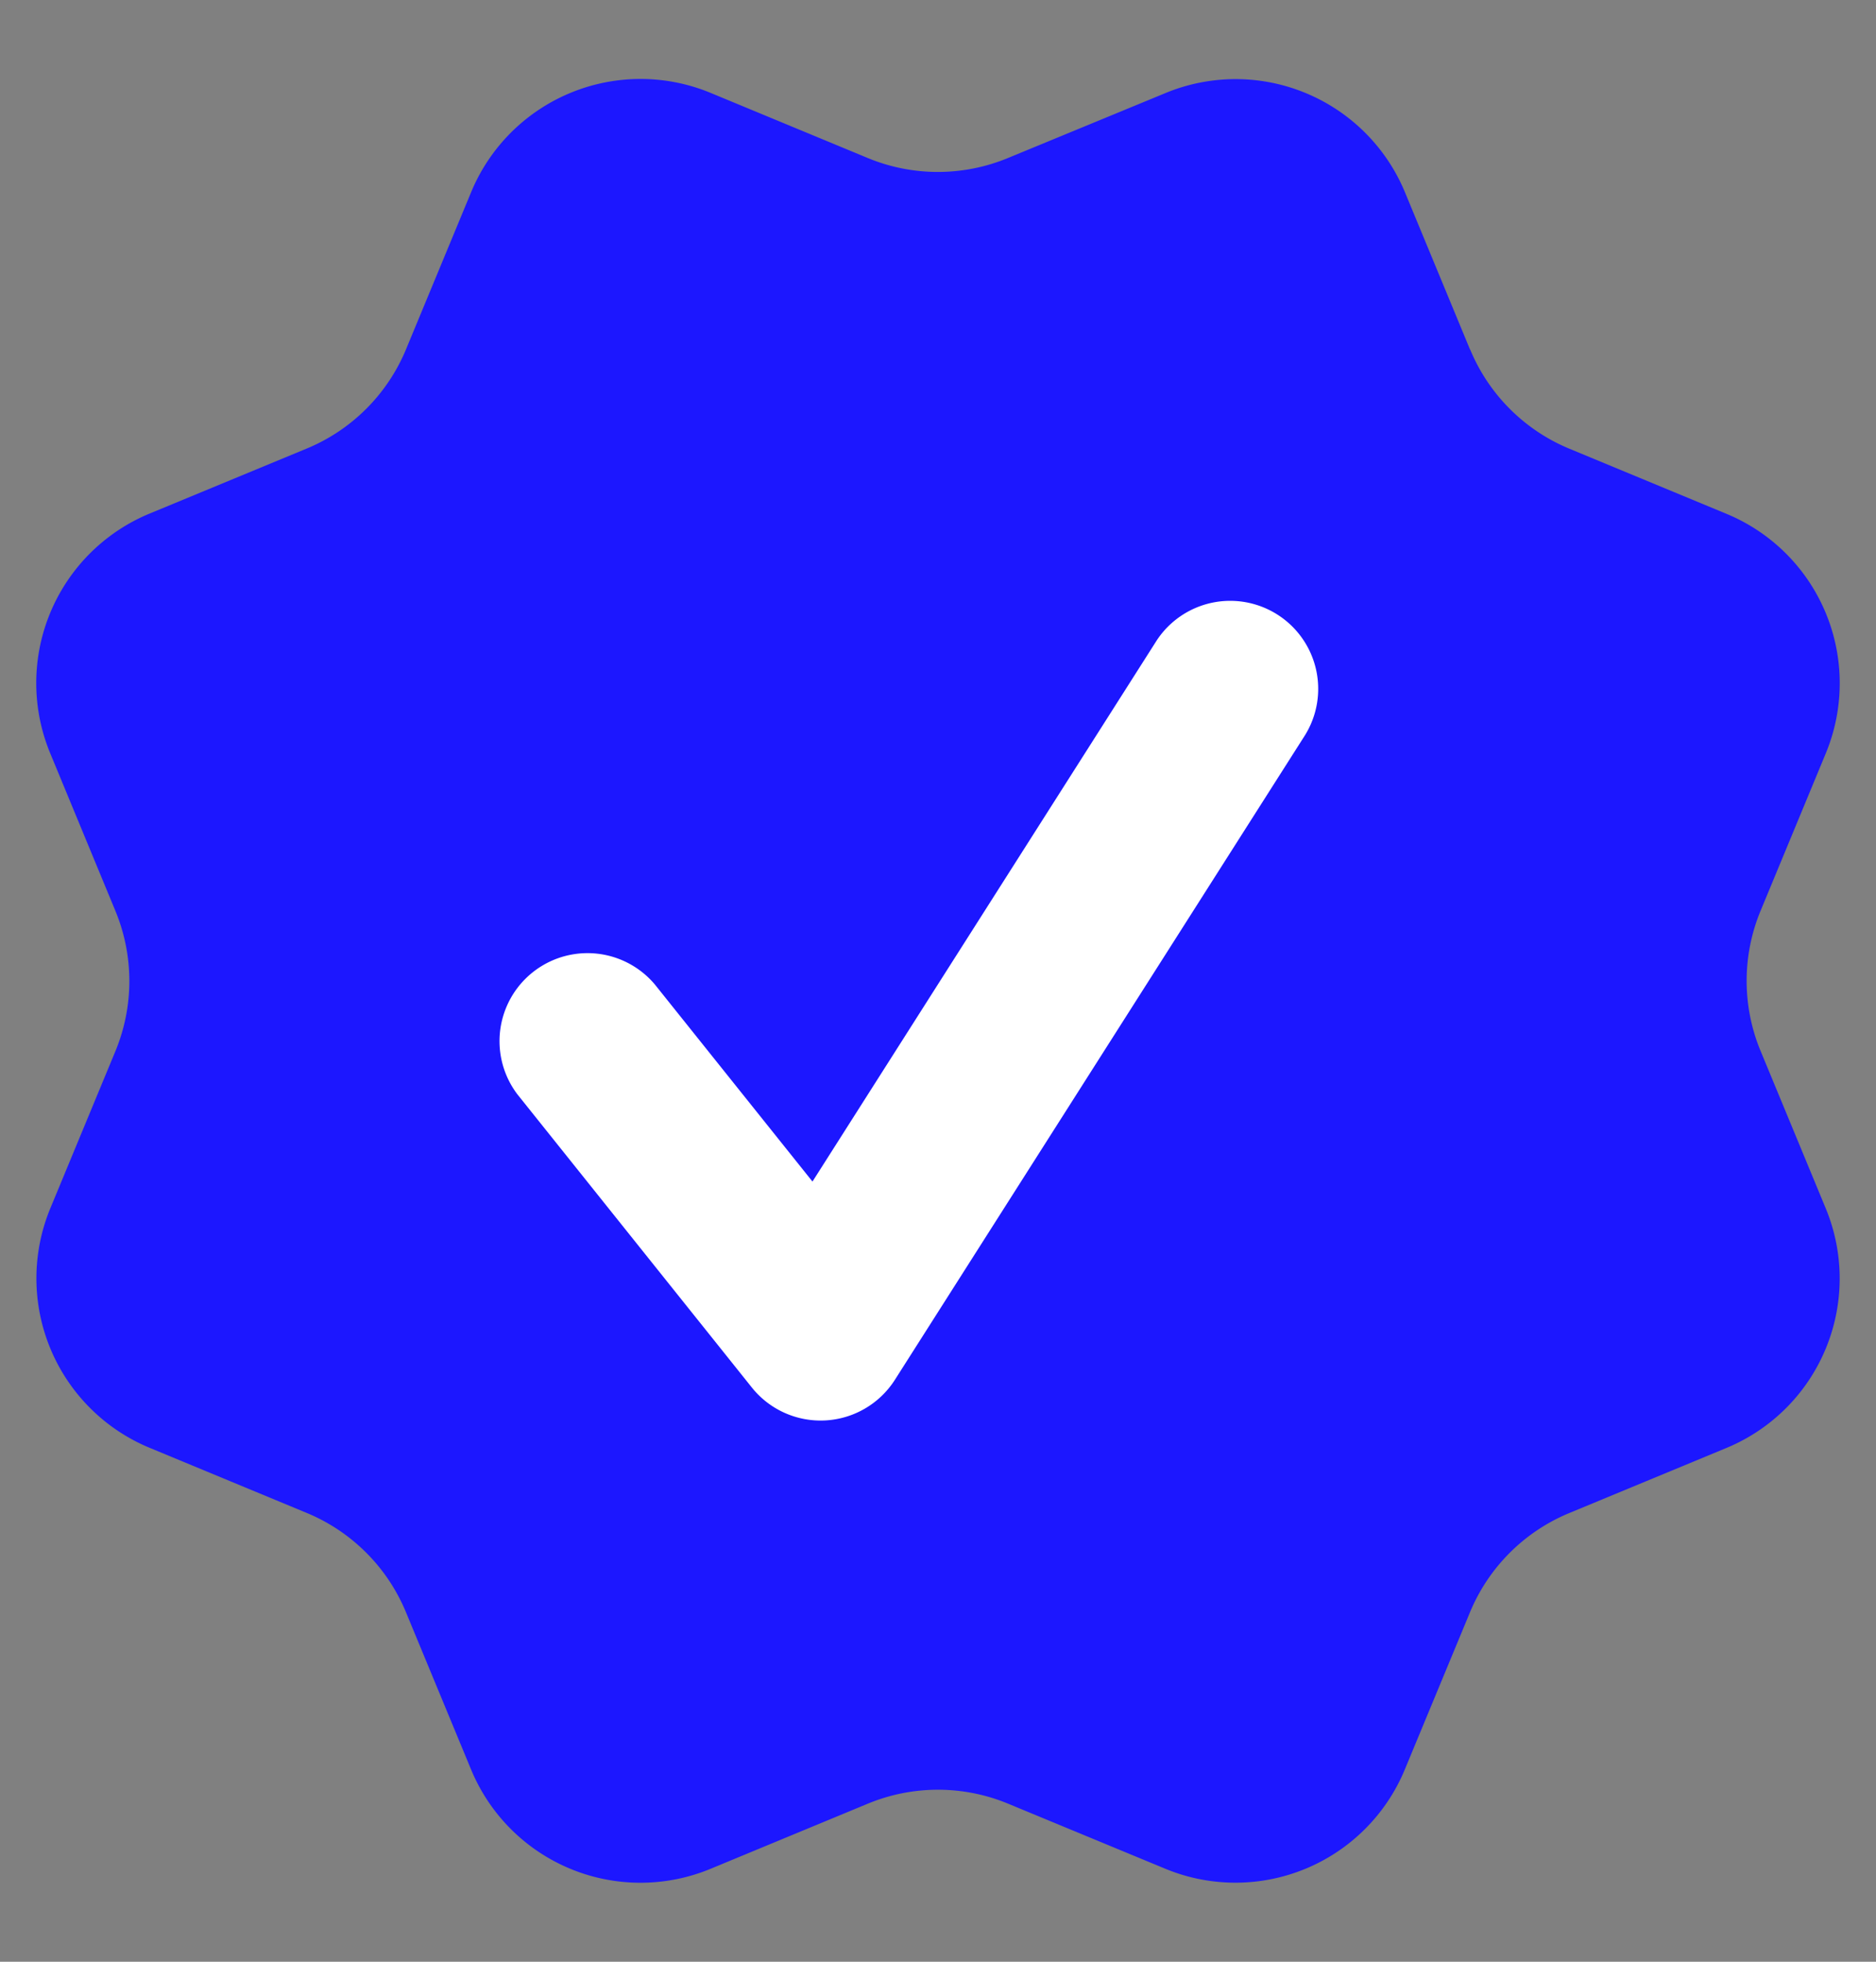 <svg xmlns="http://www.w3.org/2000/svg" width="22" height="23" fill="none"><rect width="100%" height="100%" fill="#808080" stroke="none"/><g clip-path="url(#a)"><path fill="#1C17FF" d="M17.24 4.096a2.15 2.15 0 0 0 1.162 1.164l1.846.765a2.149 2.149 0 0 1 1.163 2.808l-.764 1.844a2.146 2.146 0 0 0 0 1.646l.763 1.843a2.15 2.15 0 0 1-1.163 2.81l-1.845.764a2.15 2.15 0 0 0-1.163 1.162l-.765 1.845a2.15 2.15 0 0 1-2.808 1.163l-1.844-.763a2.15 2.15 0 0 0-1.645 0l-1.845.764a2.15 2.15 0 0 1-2.807-1.163l-.764-1.845a2.15 2.15 0 0 0-1.162-1.164l-1.846-.765A2.15 2.15 0 0 1 .59 14.167l.764-1.844a2.15 2.15 0 0 0-.001-1.644L.589 8.832a2.15 2.15 0 0 1 1.164-2.81l1.844-.763a2.15 2.15 0 0 0 1.163-1.16l.765-1.846a2.15 2.15 0 0 1 2.808-1.164l1.844.764a2.15 2.15 0 0 0 1.645-.001l1.846-.761a2.15 2.15 0 0 1 2.808 1.163L17.24 4.1v-.004Z"/><path fill="#fff" fill-rule="evenodd" d="M15.307 8.615a1.032 1.032 0 0 0-1.741-1.108l-4.038 6.346-1.848-2.31a1.032 1.032 0 0 0-1.612 1.288l2.75 3.438a1.033 1.033 0 0 0 1.676-.091l4.813-7.563Z" clip-rule="evenodd"/></g><defs><clipPath id="a"><path fill="#fff" d="M0 .5h22v22H0z"/></clipPath></defs></svg>